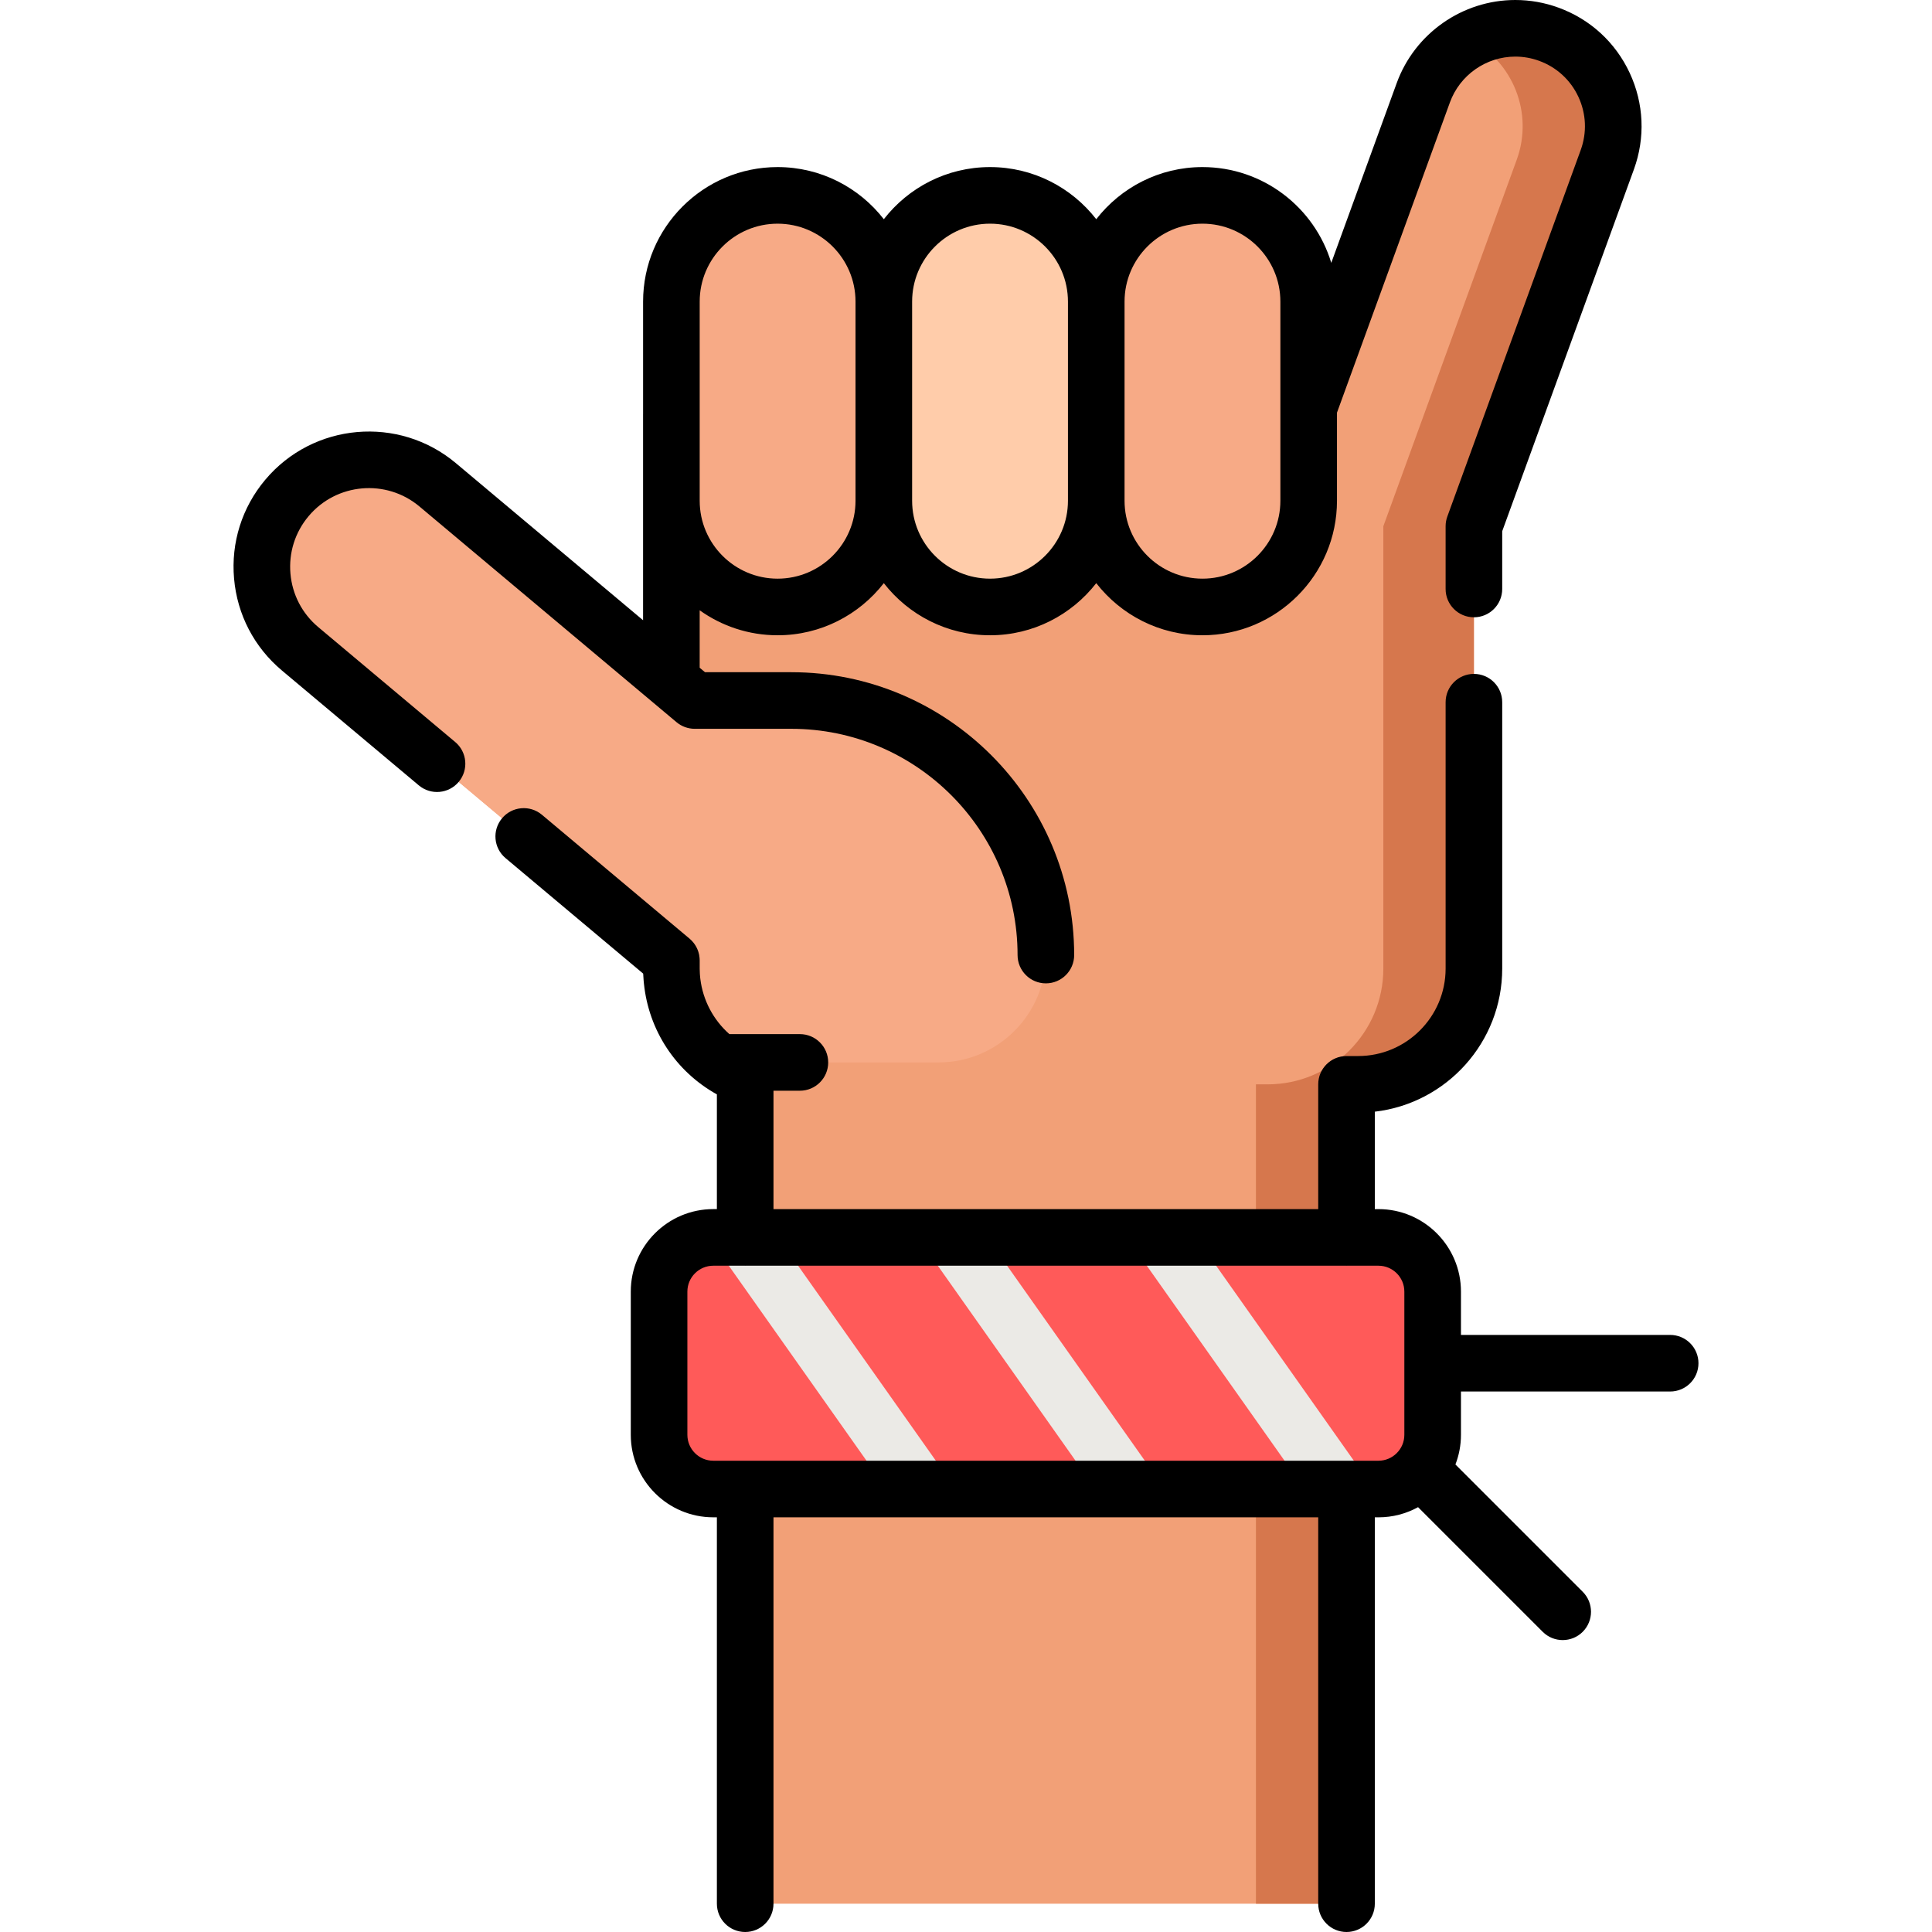 <?xml version="1.0" encoding="iso-8859-1"?>
<!-- Generator: Adobe Illustrator 19.0.0, SVG Export Plug-In . SVG Version: 6.00 Build 0)  -->
<svg xmlns="http://www.w3.org/2000/svg" xmlns:xlink="http://www.w3.org/1999/xlink" version="1.1" id="Capa_1" x="0px" y="0px" viewBox="0 0 512 512" style="enable-background:new 0 0 512 512;" xml:space="preserve" width="512" height="512">
<g>
	<path style="fill:#F2A077;" d="M410.445,9.072L410.445,9.072c-13.466-4.901-28.355,2.042-33.257,15.508l-31.048,85.304H177.926   v70.572l-61.941-51.975c-12-10.069-29.889-8.503-39.957,3.496h0c-10.069,11.999-8.504,29.889,3.496,39.958l98.402,82.569v2.178   c0,13.02,8.115,24.138,19.559,28.594V504.5h159.353V287.364h3.081c16.945,0,30.682-13.737,30.682-30.682V139.46l35.353-97.131   C430.854,28.862,423.911,13.973,410.445,9.072z"/>
	<path style="fill:#D6774D;" d="M410.445,9.072L410.445,9.072c-7.125-2.593-14.647-1.869-20.878,1.381   c11.382,5.918,16.892,19.495,12.386,31.876L366.6,139.46v117.222c0,16.945-13.737,30.682-30.682,30.682h-3.081V504.5h24V287.363   h3.081c16.945,0,30.682-13.736,30.682-30.682V139.46l35.353-97.131C430.854,28.862,423.911,13.973,410.445,9.072z"/>
	<g>
		<path style="fill:#FF5A59;" d="M189.027,394.607h176.277c7.933,0,14.364-6.431,14.364-14.364v-37.952    c0-7.933-6.431-14.364-14.364-14.364H189.027c-7.933,0-14.364,6.431-14.364,14.364v37.952    C174.663,388.176,181.094,394.607,189.027,394.607z"/>
		
			<rect x="290.6" y="353.761" transform="matrix(0.577 0.817 -0.817 0.577 435.347 -117.846)" style="fill:#EBEAE6;" width="81.63" height="15"/>
		
			<rect x="235.215" y="353.761" transform="matrix(0.577 0.817 -0.817 0.577 411.91 -72.604)" style="fill:#EBEAE6;" width="81.63" height="15"/>
		
			<rect x="179.831" y="353.761" transform="matrix(0.577 0.817 -0.817 0.577 388.471 -27.363)" style="fill:#EBEAE6;" width="81.63" height="15"/>
	</g>
	<path style="fill:#F7AA86;" d="M206.074,51.778L206.074,51.778c-15.546,0-28.148,12.602-28.148,28.148v52.778   c0,15.546,12.602,28.148,28.148,28.148h0c15.546,0,28.148-12.602,28.148-28.148V79.926   C234.222,64.379,221.62,51.778,206.074,51.778z"/>
	<path style="fill:#FFCCAA;" d="M262.37,51.778L262.37,51.778c-15.546,0-28.148,12.602-28.148,28.148v52.778   c0,15.546,12.602,28.148,28.148,28.148h0c15.546,0,28.148-12.602,28.148-28.148V79.926   C290.518,64.379,277.916,51.778,262.37,51.778z"/>
	<path style="fill:#F7AA86;" d="M318.666,51.778L318.666,51.778c-15.546,0-28.148,12.602-28.148,28.148v52.778   c0,15.546,12.602,28.148,28.148,28.148h0c15.546,0,28.148-12.602,28.148-28.148V79.926   C346.814,64.379,334.212,51.778,318.666,51.778z"/>
	<path style="fill:#F7AA86;" d="M177.926,256.682c0,10.247,5.039,19.3,12.758,24.871h58.028c15.714,0,28.453-12.739,28.453-28.453v0   c0-37.256-30.202-67.459-67.459-67.459h-25.603l-6.179-5.185l0,0l-61.941-51.975c-12-10.069-29.889-8.503-39.957,3.496h0   c-10.069,11.999-8.504,29.889,3.496,39.958l98.402,82.569V256.682z"/>
	<g>
		<path d="M442.611,353.768h-55.442v-11.477c0-12.056-9.808-21.864-21.864-21.864h-0.963v-25.82    c18.979-2.197,33.76-18.368,33.76-37.927v-70.59c0-4.143-3.358-7.5-7.5-7.5s-7.5,3.357-7.5,7.5v70.59    c0,12.782-10.398,23.181-23.18,23.181h-3.08c-4.142,0-7.5,3.357-7.5,7.5v33.066h-144.36v-31.374h7c4.142,0,7.5-3.357,7.5-7.5    s-3.358-7.5-7.5-7.5h-18.685c-4.273-3.771-7.016-8.995-7.699-14.617c-0.019-0.159-0.039-0.317-0.054-0.478    c-0.028-0.279-0.051-0.559-0.069-0.839c-0.021-0.338-0.032-0.679-0.038-1.02c-0.003-0.139-0.011-0.277-0.011-0.417v-2.178    c0-0.425-0.047-0.843-0.117-1.255c-0.017-0.1-0.029-0.201-0.05-0.3c-0.027-0.126-0.063-0.25-0.096-0.375    c-0.035-0.131-0.068-0.262-0.109-0.39c-0.036-0.11-0.078-0.217-0.119-0.326c-0.051-0.136-0.104-0.272-0.162-0.404    c-0.046-0.103-0.096-0.203-0.146-0.304c-0.066-0.131-0.134-0.26-0.207-0.387c-0.056-0.097-0.114-0.193-0.175-0.288    c-0.079-0.124-0.162-0.245-0.248-0.363c-0.065-0.09-0.13-0.18-0.2-0.267c-0.096-0.122-0.198-0.237-0.302-0.352    c-0.068-0.076-0.134-0.153-0.205-0.226c-0.137-0.141-0.282-0.273-0.43-0.403c-0.039-0.034-0.073-0.072-0.113-0.105l-0.046-0.039    c-0.005-0.004-0.01-0.008-0.015-0.013l-39.069-32.783c-3.173-2.664-7.904-2.249-10.566,0.924    c-2.663,3.174-2.249,7.904,0.924,10.566l36.475,30.606c0.006,0.176,0.025,0.351,0.034,0.527c0.022,0.47,0.052,0.939,0.091,1.405    c0.019,0.222,0.044,0.443,0.067,0.665c1.263,12.456,8.445,23.356,19.34,29.407v30.401h-0.954    c-12.056,0-21.864,9.809-21.864,21.864v37.952c0,12.056,9.808,21.864,21.864,21.864h0.954V504.5c0,4.143,3.358,7.5,7.5,7.5    s7.5-3.357,7.5-7.5V402.107h144.36V504.5c0,4.143,3.358,7.5,7.5,7.5s7.5-3.357,7.5-7.5V402.107h0.963    c3.802,0,7.38-0.978,10.497-2.691l33.028,33.028c1.464,1.464,3.384,2.196,5.303,2.196s3.839-0.732,5.303-2.196    c2.929-2.93,2.929-7.678,0-10.607l-33.734-33.734c0.944-2.441,1.467-5.089,1.467-7.859v-11.476h55.442c4.142,0,7.5-3.357,7.5-7.5    S446.753,353.768,442.611,353.768z M189.027,387.107c-3.785,0-6.864-3.079-6.864-6.864v-37.952c0-3.785,3.079-6.864,6.864-6.864    h8.396c0.02,0,0.038,0.003,0.058,0.003s0.038-0.003,0.058-0.003h159.244c0.02,0,0.038,0.003,0.058,0.003s0.038-0.003,0.058-0.003    h8.405c3.785,0,6.864,3.079,6.864,6.864v37.952c0,3.785-3.079,6.864-6.864,6.864H189.027z"/>
		<path d="M120.637,196.643l-36.292-30.453c-4.269-3.582-6.887-8.612-7.373-14.163c-0.486-5.552,1.219-10.96,4.801-15.229    c7.395-8.813,20.581-9.967,29.392-2.572l61.87,51.917c0.067,0.058,0.135,0.116,0.204,0.171l6.045,5.072    c1.351,1.134,3.058,1.755,4.821,1.755h25.603c33.061,0,59.958,26.897,59.958,59.958c0,4.143,3.358,7.5,7.5,7.5s7.5-3.357,7.5-7.5    c0-41.332-33.626-74.958-74.958-74.958h-22.873l-1.414-1.186v-15.223c5.832,4.161,12.958,6.62,20.653,6.62    c11.434,0,21.62-5.417,28.148-13.813c6.528,8.396,16.714,13.813,28.148,13.813c11.434,0,21.62-5.417,28.148-13.813    c6.528,8.396,16.714,13.813,28.148,13.813c19.656,0,35.648-15.992,35.648-35.648v-23.349l29.926-82.212    C386.879,19.879,393.844,15,401.571,15c2.153,0,4.271,0.375,6.307,1.118c4.631,1.685,8.328,5.071,10.41,9.537    c2.082,4.467,2.301,9.478,0.616,14.109l-35.35,97.13c-0.299,0.822-0.452,1.69-0.452,2.565v16.63c0,4.143,3.358,7.5,7.5,7.5    s7.5-3.357,7.5-7.5v-15.308L433,44.894c3.055-8.396,2.658-17.48-1.117-25.576c-3.776-8.099-10.48-14.241-18.868-17.292    C409.335,0.682,405.485,0,401.571,0c-14.013,0-26.643,8.849-31.428,22.015l-17.343,47.645    c-4.42-14.667-18.047-25.382-34.134-25.382c-11.434,0-21.621,5.417-28.148,13.813c-6.528-8.396-16.714-13.813-28.148-13.813    c-11.434,0-21.62,5.417-28.148,13.813c-6.528-8.396-16.714-13.813-28.148-13.813h0c-19.656,0-35.648,15.992-35.648,35.648v29.867    c0,0.029-0.004,0.058-0.004,0.087v54.488l-49.615-41.632c-15.147-12.711-37.813-10.728-50.523,4.42    c-6.158,7.338-9.089,16.635-8.254,26.178c0.835,9.543,5.336,18.189,12.674,24.347l36.292,30.453    c3.172,2.663,7.903,2.248,10.566-0.924C124.224,204.035,123.81,199.305,120.637,196.643z M318.666,59.277    c11.385,0,20.648,9.263,20.648,20.648v52.777c0,11.386-9.263,20.648-20.648,20.648c-11.386,0-20.648-9.263-20.648-20.648V79.926    C298.018,68.54,307.281,59.277,318.666,59.277z M262.37,59.277c11.385,0,20.648,9.263,20.648,20.648v52.777    c0,11.386-9.263,20.648-20.648,20.648c-11.385,0-20.648-9.263-20.648-20.648V79.926C241.722,68.54,250.985,59.277,262.37,59.277z     M185.426,79.926c0-11.386,9.263-20.648,20.648-20.648c11.385,0,20.648,9.263,20.648,20.648v52.777    c0,11.386-9.263,20.648-20.648,20.648c-11.385,0-20.648-9.263-20.648-20.648V79.926z"/>
	</g>
</g>















</svg>
